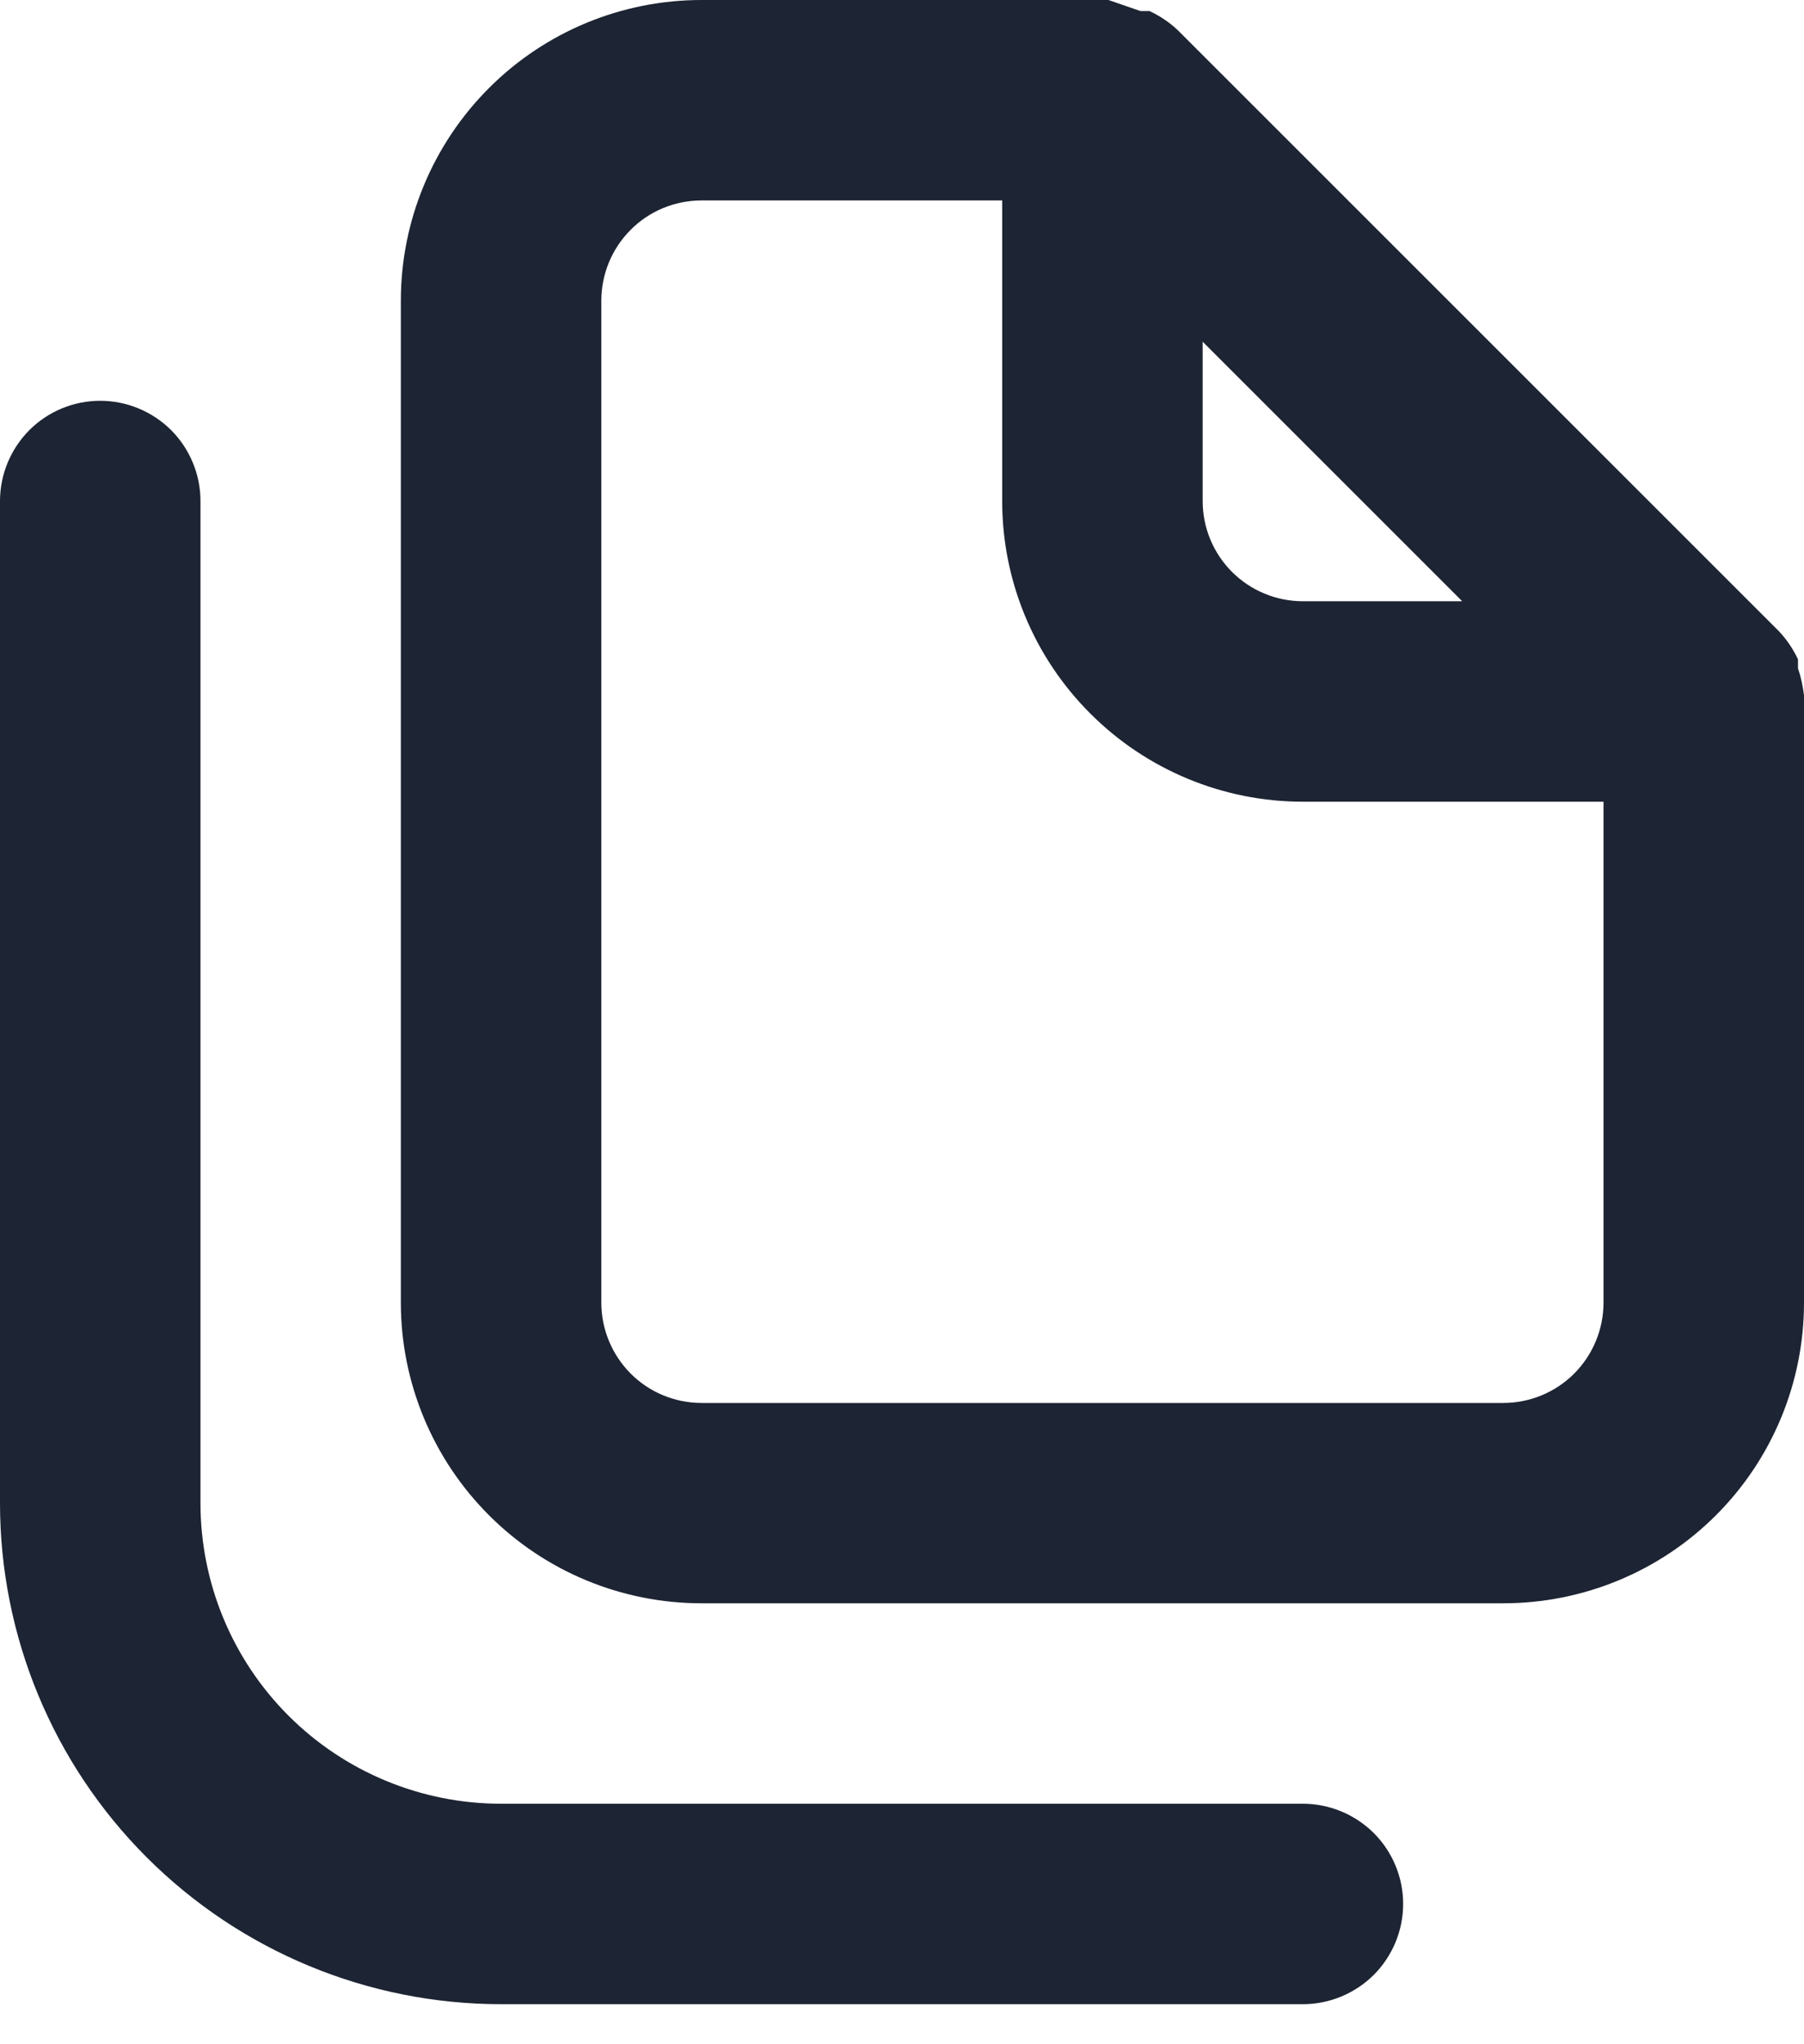 <svg width="15" height="17" viewBox="0 0 15 17" fill="none" xmlns="http://www.w3.org/2000/svg">
<path d="M10.833 15H4.167C3.504 15 2.868 14.737 2.399 14.268C1.93 13.799 1.667 13.163 1.667 12.5V4.167C1.667 3.946 1.579 3.734 1.423 3.577C1.266 3.421 1.054 3.333 0.833 3.333C0.612 3.333 0.4 3.421 0.244 3.577C0.088 3.734 0 3.946 0 4.167V12.5C0 13.605 0.439 14.665 1.22 15.446C2.002 16.228 3.062 16.667 4.167 16.667H10.833C11.054 16.667 11.266 16.579 11.423 16.423C11.579 16.266 11.667 16.054 11.667 15.833C11.667 15.612 11.579 15.4 11.423 15.244C11.266 15.088 11.054 15 10.833 15ZM15 5.783C14.991 5.707 14.975 5.631 14.95 5.558V5.483C14.91 5.398 14.857 5.319 14.792 5.25L9.792 0.25C9.723 0.185 9.644 0.132 9.558 0.092H9.483L9.217 0H5.833C5.17 0 4.534 0.263 4.066 0.732C3.597 1.201 3.333 1.837 3.333 2.5V10.833C3.333 11.496 3.597 12.132 4.066 12.601C4.534 13.07 5.17 13.333 5.833 13.333H12.5C13.163 13.333 13.799 13.07 14.268 12.601C14.737 12.132 15 11.496 15 10.833V5.833C15 5.833 15 5.833 15 5.783ZM10 2.842L12.158 5H10.833C10.612 5 10.4 4.912 10.244 4.756C10.088 4.6 10 4.388 10 4.167V2.842ZM13.333 10.833C13.333 11.054 13.245 11.266 13.089 11.423C12.933 11.579 12.721 11.667 12.5 11.667H5.833C5.612 11.667 5.4 11.579 5.244 11.423C5.088 11.266 5 11.054 5 10.833V2.5C5 2.279 5.088 2.067 5.244 1.911C5.4 1.754 5.612 1.667 5.833 1.667H8.333V4.167C8.333 4.83 8.597 5.466 9.066 5.934C9.534 6.403 10.17 6.667 10.833 6.667H13.333V10.833Z" fill="#1D2433"/>
</svg>

